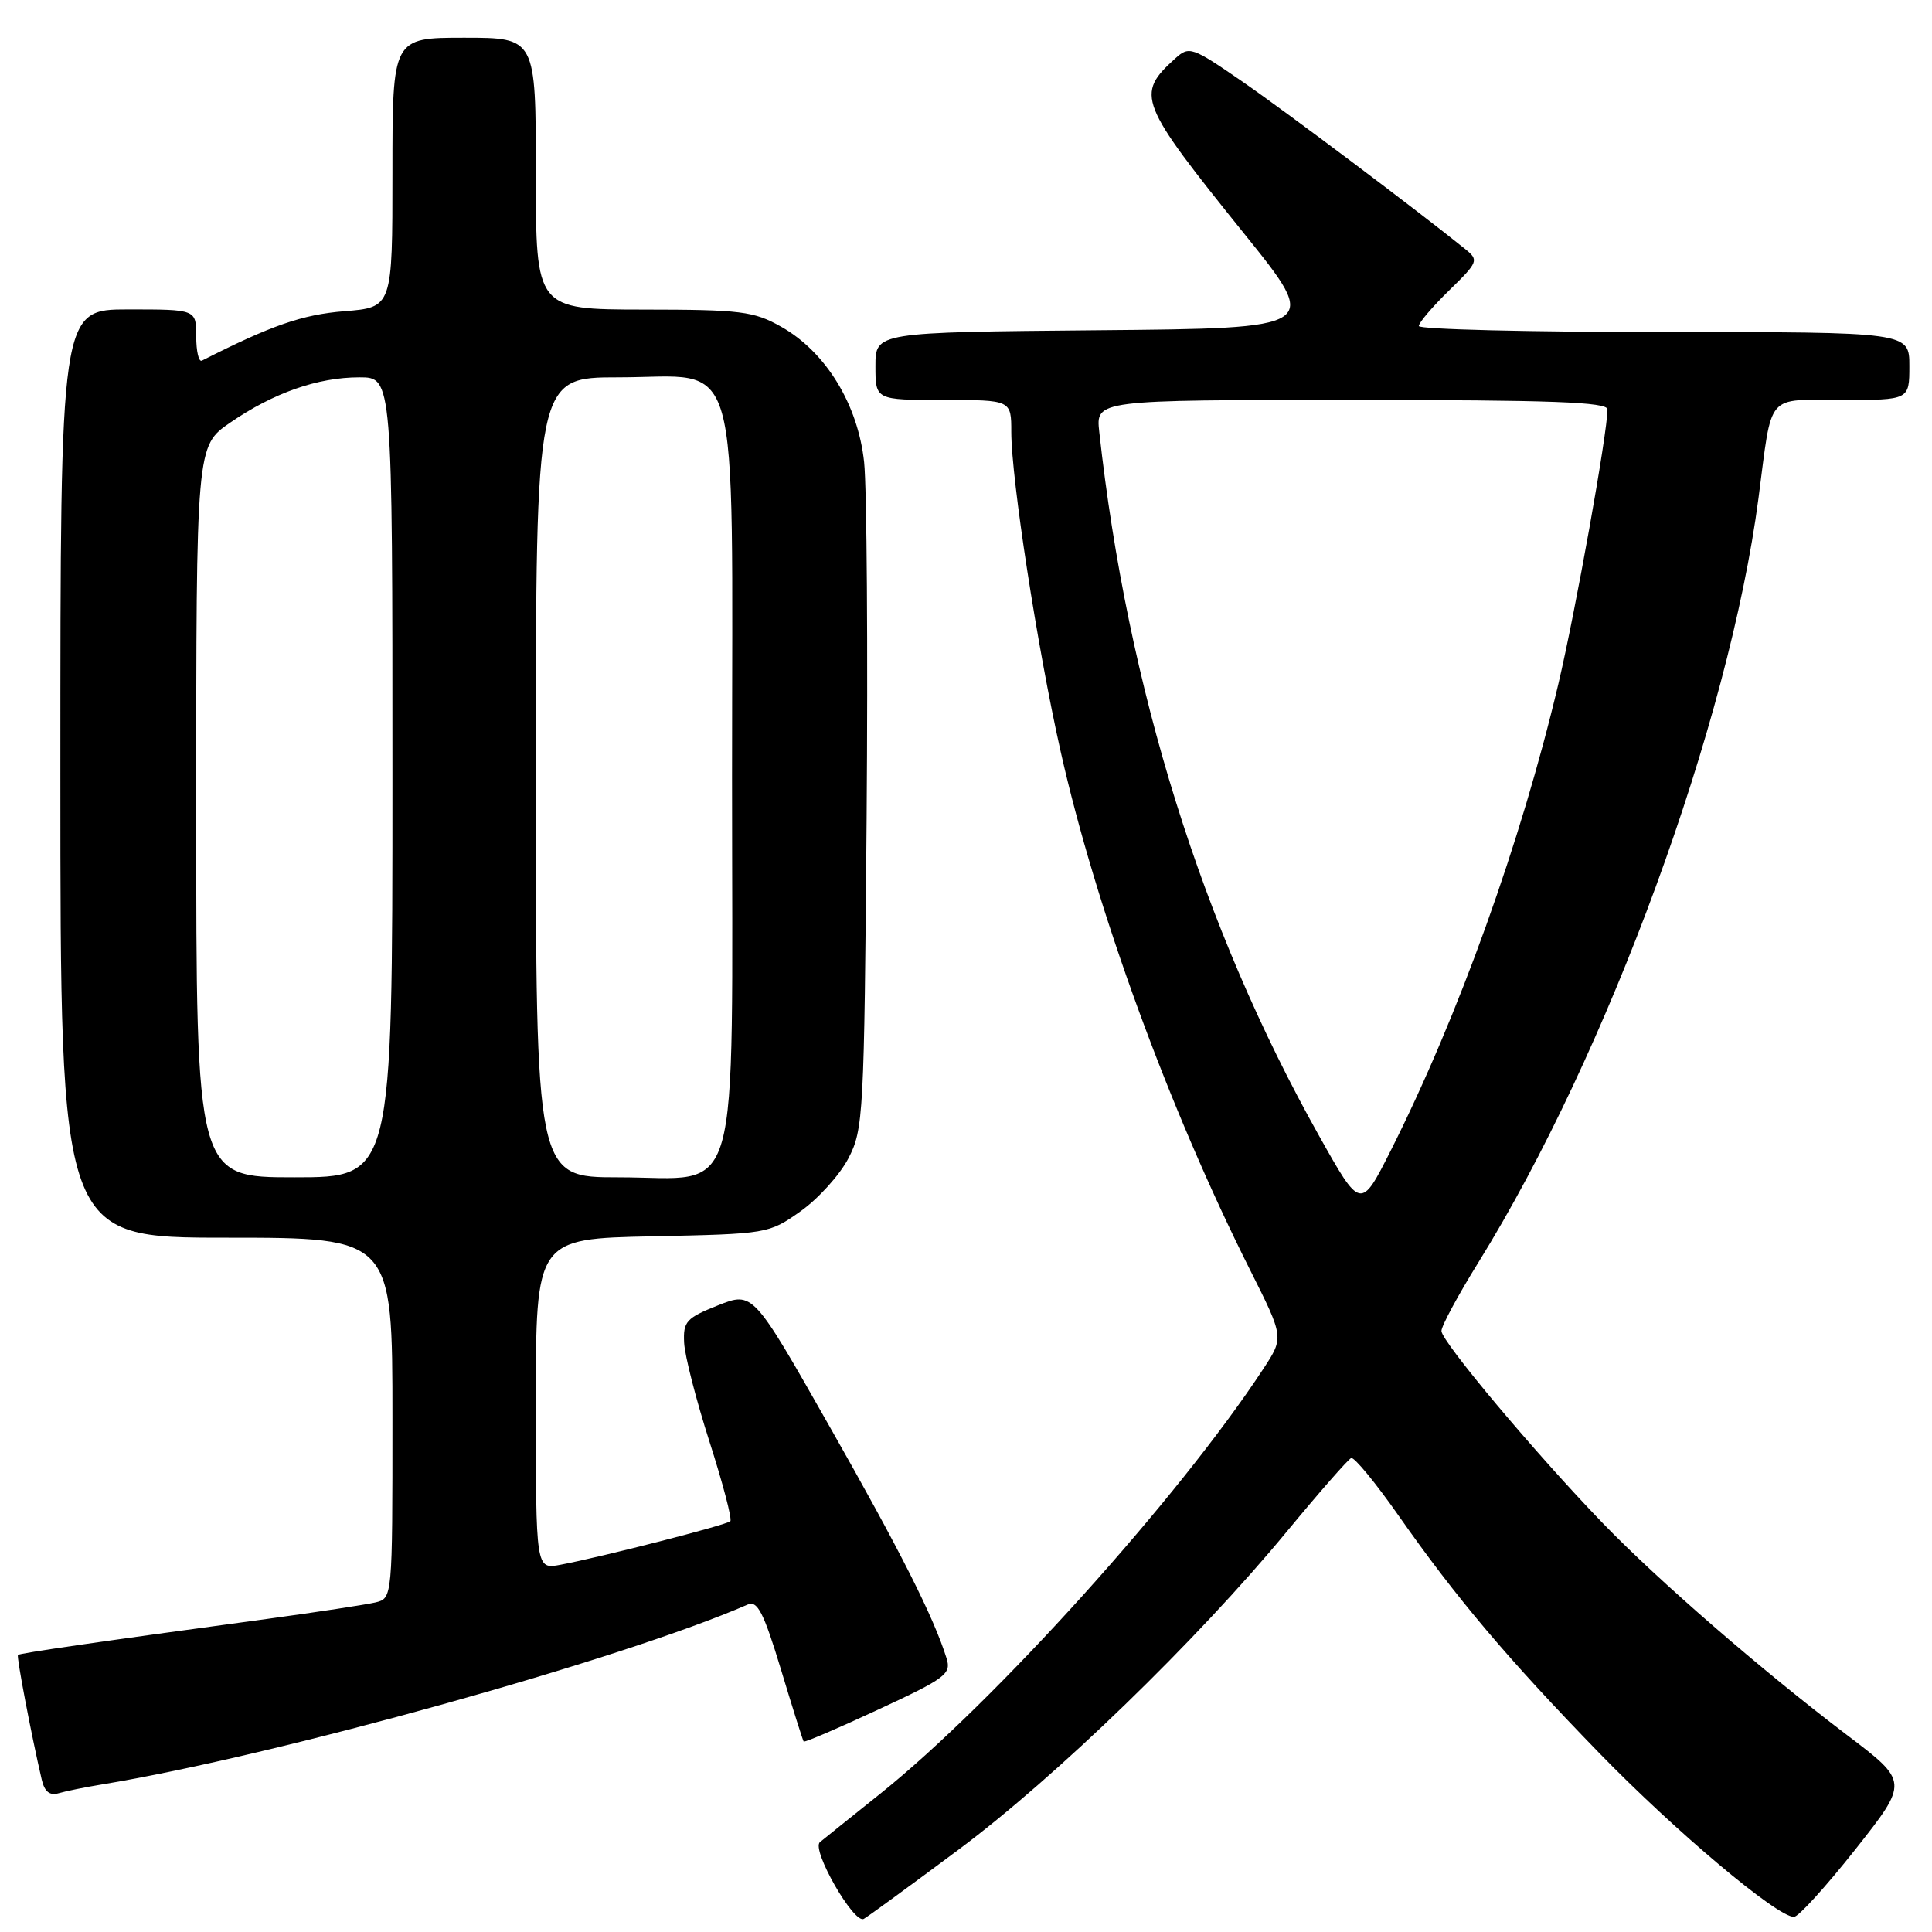 <?xml version="1.0" encoding="UTF-8" standalone="no"?>
<!DOCTYPE svg PUBLIC "-//W3C//DTD SVG 1.1//EN" "http://www.w3.org/Graphics/SVG/1.1/DTD/svg11.dtd" >
<svg xmlns="http://www.w3.org/2000/svg" xmlns:xlink="http://www.w3.org/1999/xlink" version="1.1" viewBox="0 0 256 256">
 <g >
 <path fill="currentColor"
d=" M 127.00 245.10 C 139.85 235.53 158.60 217.36 170.46 203.00 C 174.77 197.78 178.63 193.37 179.04 193.20 C 179.44 193.04 182.26 196.46 185.30 200.80 C 193.01 211.80 199.74 219.76 211.93 232.31 C 222.01 242.68 235.46 254.00 237.71 254.00 C 238.30 254.00 241.96 249.97 245.85 245.05 C 252.92 236.10 252.92 236.10 244.71 229.88 C 233.48 221.36 219.73 209.44 212.38 201.83 C 203.46 192.60 191.00 177.75 191.00 176.36 C 191.00 175.70 193.21 171.60 195.91 167.25 C 213.05 139.60 229.10 95.82 233.01 66.00 C 234.87 51.82 233.86 53.00 244.11 53.00 C 253.00 53.00 253.00 53.00 253.00 48.50 C 253.00 44.00 253.00 44.00 220.50 44.00 C 202.62 44.00 188.00 43.64 188.00 43.20 C 188.00 42.76 189.81 40.64 192.02 38.48 C 195.88 34.71 195.97 34.48 194.17 33.02 C 187.82 27.89 170.44 14.82 164.58 10.78 C 157.93 6.20 157.57 6.08 155.73 7.74 C 150.44 12.53 150.83 13.53 164.89 31.00 C 174.96 43.50 174.96 43.50 145.48 43.76 C 116.00 44.03 116.00 44.03 116.00 48.51 C 116.00 53.00 116.00 53.00 125.00 53.00 C 134.00 53.00 134.00 53.00 134.00 57.25 C 134.01 63.50 137.45 85.82 140.52 99.48 C 145.19 120.32 154.88 146.86 165.65 168.29 C 170.13 177.21 170.13 177.21 167.41 181.36 C 156.18 198.48 131.78 225.54 116.66 237.66 C 112.72 240.81 109.11 243.71 108.64 244.10 C 107.47 245.08 113.16 255.01 114.46 254.26 C 115.03 253.94 120.67 249.82 127.00 245.10 Z  M 13.50 236.45 C 36.43 232.68 82.53 219.84 99.08 212.61 C 100.36 212.05 101.19 213.66 103.48 221.21 C 105.02 226.32 106.38 230.62 106.49 230.76 C 106.60 230.91 111.07 229.00 116.41 226.51 C 125.29 222.39 126.07 221.81 125.43 219.75 C 123.73 214.29 119.31 205.53 109.88 188.94 C 99.77 171.13 99.77 171.13 95.13 172.97 C 90.94 174.64 90.51 175.11 90.65 177.92 C 90.73 179.63 92.25 185.54 94.02 191.06 C 95.79 196.58 97.03 201.31 96.77 201.57 C 96.26 202.07 79.72 206.31 74.25 207.34 C 71.00 207.95 71.00 207.95 71.00 186.05 C 71.00 164.14 71.00 164.14 86.42 163.82 C 101.71 163.50 101.87 163.48 106.08 160.50 C 108.41 158.85 111.26 155.70 112.41 153.50 C 114.41 149.67 114.51 147.80 114.83 108.50 C 115.01 85.95 114.86 64.68 114.50 61.24 C 113.69 53.59 109.43 46.63 103.50 43.29 C 99.87 41.24 98.17 41.03 85.25 41.02 C 71.00 41.00 71.00 41.00 71.00 23.00 C 71.00 5.00 71.00 5.00 61.50 5.00 C 52.00 5.00 52.00 5.00 52.00 22.86 C 52.00 40.73 52.00 40.73 45.61 41.24 C 40.05 41.69 35.96 43.11 26.75 47.79 C 26.34 48.00 26.00 46.55 26.00 44.58 C 26.00 41.00 26.00 41.00 17.00 41.00 C 8.00 41.00 8.00 41.00 8.00 102.50 C 8.00 164.00 8.00 164.00 30.00 164.00 C 52.00 164.00 52.00 164.00 52.00 187.89 C 52.00 211.78 52.00 211.78 49.75 212.33 C 48.51 212.62 42.10 213.60 35.50 214.50 C 12.97 217.55 2.62 219.05 2.38 219.29 C 2.17 219.50 4.14 229.84 5.53 235.81 C 5.90 237.41 6.59 237.96 7.78 237.61 C 8.73 237.33 11.30 236.81 13.50 236.45 Z  M 174.74 150.42 C 159.29 122.87 149.40 91.21 145.66 57.25 C 145.19 53.00 145.19 53.00 179.10 53.00 C 205.55 53.00 213.00 53.27 213.00 54.25 C 213.00 57.34 208.76 81.03 206.48 90.67 C 201.55 111.53 193.23 134.69 184.30 152.42 C 180.30 160.34 180.30 160.34 174.74 150.42 Z  M 26.00 107.55 C 26.00 59.10 26.00 59.10 30.49 56.01 C 36.23 52.06 42.10 50.00 47.63 50.00 C 52.00 50.00 52.00 50.00 52.00 103.00 C 52.00 156.00 52.00 156.00 39.00 156.00 C 26.00 156.00 26.00 156.00 26.00 107.55 Z  M 71.00 103.00 C 71.00 50.00 71.00 50.00 81.93 50.00 C 98.44 50.00 97.00 44.94 97.00 103.00 C 97.00 161.06 98.44 156.00 81.93 156.00 C 71.00 156.00 71.00 156.00 71.00 103.00 Z "/>
</g>
</svg>